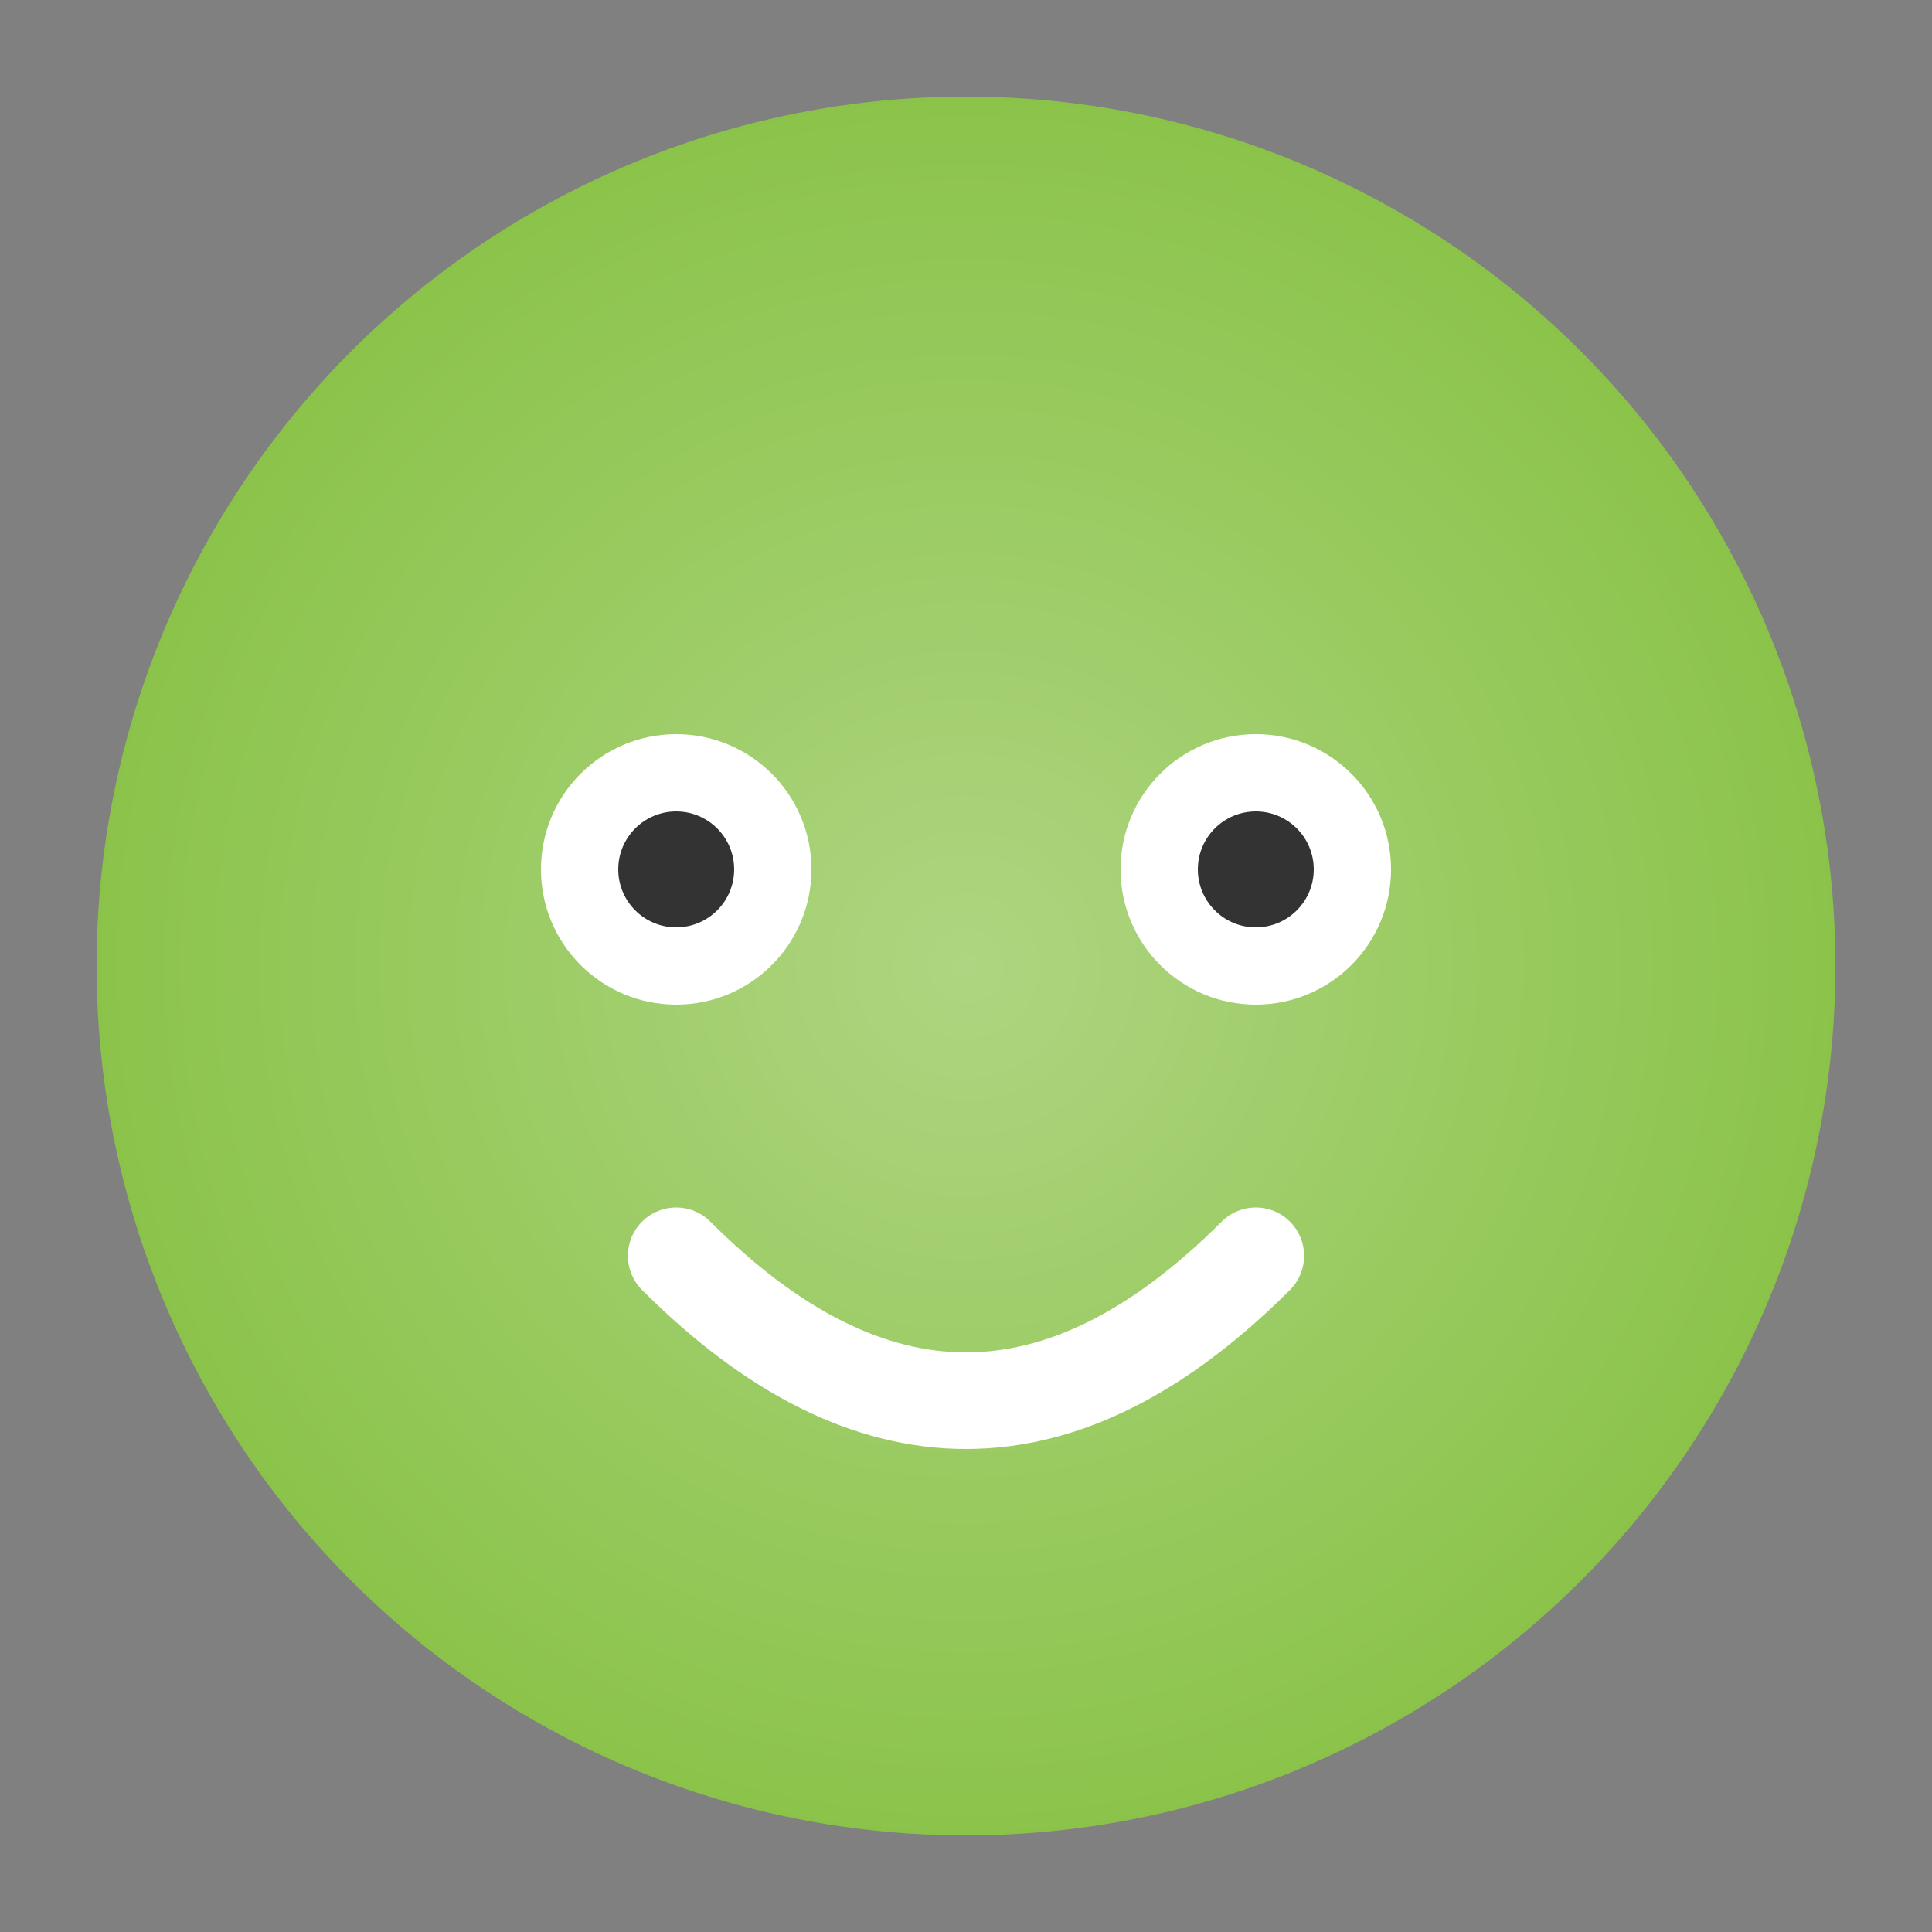 <svg viewBox="0 0 100 100" xmlns="http://www.w3.org/2000/svg"><rect x="0" y="0" width="100" height="100" fill="#808080" stroke="none"/><defs><radialGradient id="grad-friendly"><stop offset="0%" stop-color="#AED581"/><stop offset="100%" stop-color="#8BC34A"/></radialGradient></defs><circle cx="50" cy="50" r="45" fill="url(#grad-friendly)"/><circle cx="35" cy="45" r="7" fill="white"/><circle cx="35" cy="45" r="3" fill="#333"/><circle cx="65" cy="45" r="7" fill="white"/><circle cx="65" cy="45" r="3" fill="#333"/><path d="M35 65 Q 50 80 65 65" stroke="white" stroke-width="5" fill="none" stroke-linecap="round"/></svg>